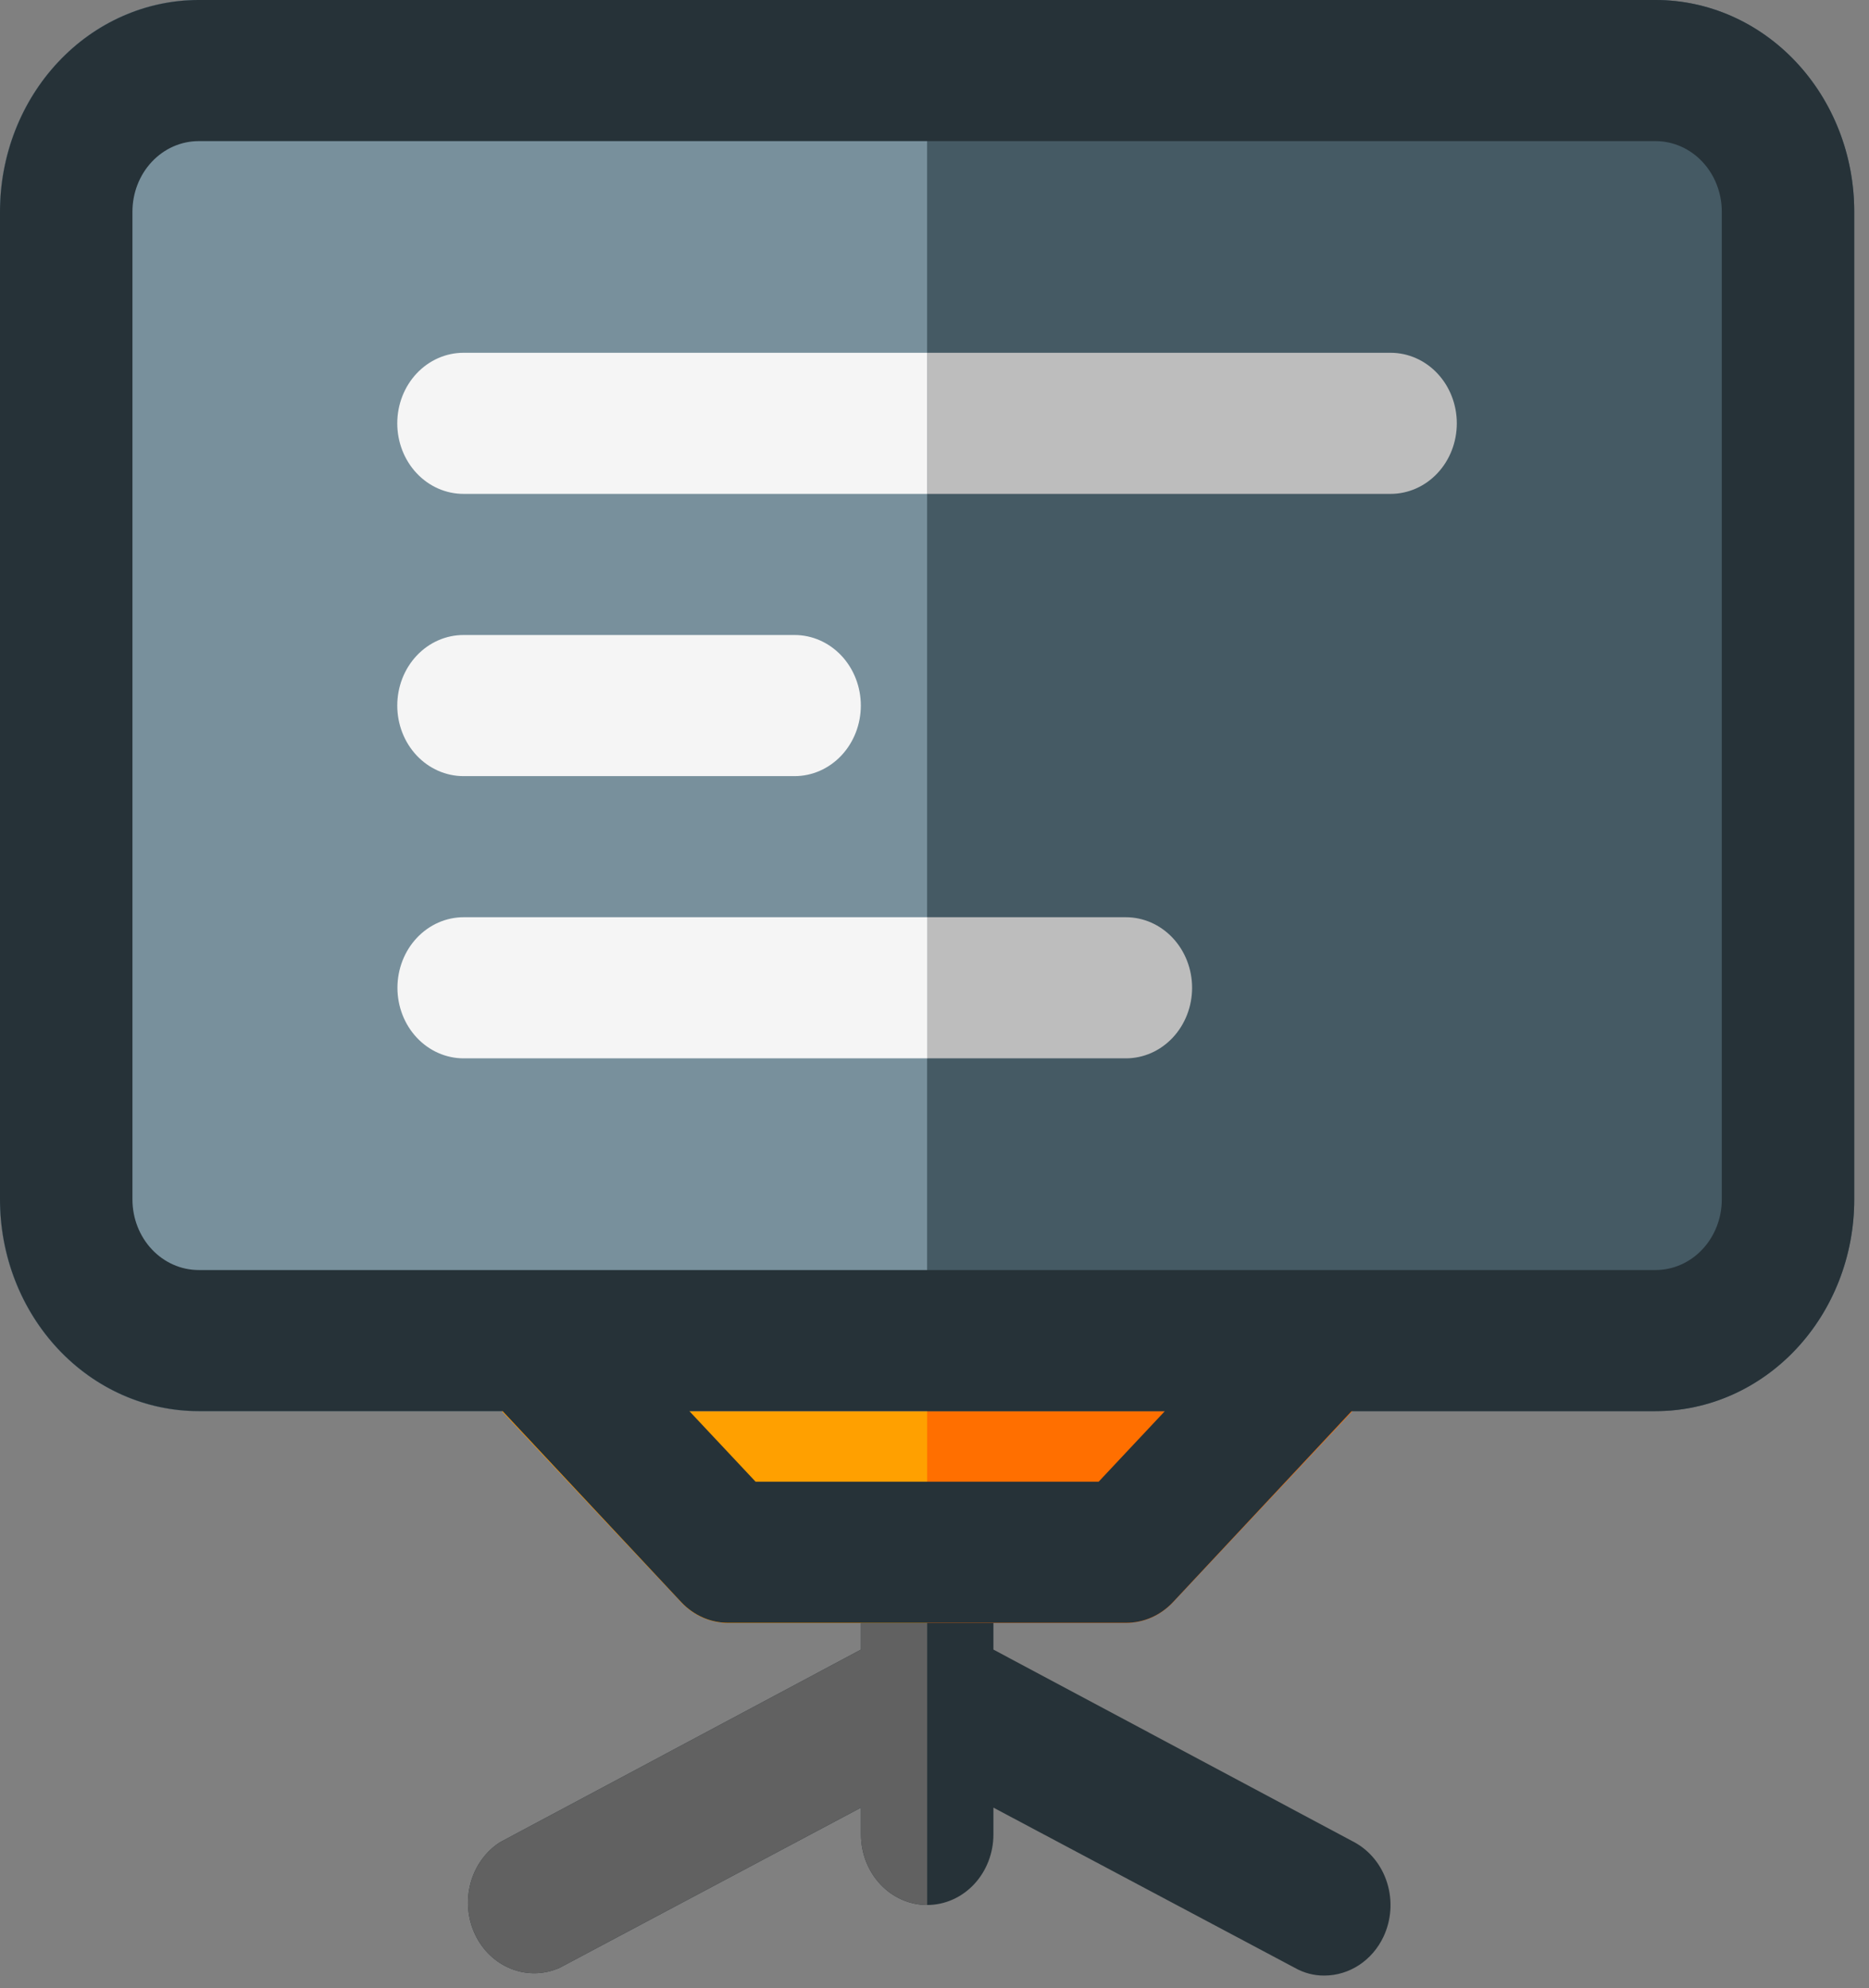 <svg width="110" height="117" viewBox="0 0 110 117" fill="none" xmlns="http://www.w3.org/2000/svg">
<rect x="0" y="0" width="110" height="117" fill="#808080" stroke="none"/>
<path d="M79.709 108.416L58.468 97.08V95.502C58.468 94.401 58.057 93.344 57.326 92.566C56.595 91.787 55.604 91.35 54.57 91.35C53.536 91.35 52.545 91.787 51.814 92.566C51.083 93.344 50.673 94.401 50.673 95.502V97.08L29.431 108.416C28.588 108.956 27.968 109.817 27.695 110.824C27.423 111.832 27.518 112.912 27.962 113.847C28.406 114.783 29.166 115.505 30.089 115.869C31.012 116.232 32.03 116.21 32.939 115.807L50.673 106.381V107.959C50.673 109.06 51.083 110.116 51.814 110.895C52.545 111.674 53.536 112.111 54.57 112.111C55.604 112.111 56.595 111.674 57.326 110.895C58.057 110.116 58.468 109.06 58.468 107.959V106.381L76.201 115.807C76.74 116.114 77.344 116.272 77.955 116.264C78.675 116.261 79.38 116.047 79.992 115.644C80.605 115.241 81.1 114.665 81.424 113.98C81.886 112.999 81.966 111.864 81.644 110.821C81.323 109.778 80.627 108.914 79.709 108.416Z" fill="#263238"/>
<path d="M81.538 77.323C81.245 76.564 80.749 75.915 80.111 75.457C79.472 74.999 78.721 74.752 77.952 74.748H31.181C30.412 74.752 29.661 74.999 29.023 75.457C28.385 75.915 27.888 76.564 27.596 77.323C27.297 78.079 27.216 78.912 27.361 79.718C27.507 80.523 27.873 81.265 28.414 81.849L40.107 94.306C40.471 94.691 40.903 94.995 41.378 95.202C41.853 95.408 42.361 95.513 42.874 95.51H66.259C66.772 95.513 67.281 95.408 67.755 95.202C68.23 94.995 68.662 94.691 69.026 94.306L80.719 81.849C81.26 81.265 81.626 80.523 81.772 79.718C81.918 78.912 81.836 78.079 81.538 77.323Z" fill="#FF6F00"/>
<path d="M97.438 0L11.693 0C5.235 0 0 5.577 0 12.457L0 70.59C0 77.47 5.235 83.047 11.693 83.047H97.438C103.896 83.047 109.131 77.47 109.131 70.59V12.457C109.131 5.577 103.896 0 97.438 0Z" fill="#455A64"/>
<path d="M81.844 29.066H27.278C26.245 29.066 25.253 28.629 24.522 27.85C23.791 27.072 23.381 26.015 23.381 24.914C23.381 23.813 23.791 22.757 24.522 21.978C25.253 21.199 26.245 20.762 27.278 20.762H81.844C82.877 20.762 83.869 21.199 84.6 21.978C85.331 22.757 85.741 23.813 85.741 24.914C85.741 26.015 85.331 27.072 84.6 27.85C83.869 28.629 82.877 29.066 81.844 29.066Z" fill="#BDBDBD"/>
<path d="M46.766 45.676H27.278C26.245 45.676 25.253 45.238 24.522 44.46C23.791 43.681 23.381 42.625 23.381 41.523C23.381 40.422 23.791 39.366 24.522 38.587C25.253 37.809 26.245 37.371 27.278 37.371H46.766C47.8 37.371 48.791 37.809 49.522 38.587C50.253 39.366 50.664 40.422 50.664 41.523C50.664 42.625 50.253 43.681 49.522 44.46C48.791 45.238 47.8 45.676 46.766 45.676Z" fill="#F5F5F5"/>
<path d="M66.263 62.285H27.288C26.255 62.285 25.263 61.848 24.532 61.069C23.801 60.29 23.391 59.234 23.391 58.133C23.391 57.032 23.801 55.975 24.532 55.197C25.263 54.418 26.255 53.98 27.288 53.98H66.263C67.297 53.98 68.288 54.418 69.019 55.197C69.75 55.975 70.161 57.032 70.161 58.133C70.161 59.234 69.75 60.29 69.019 61.069C68.288 61.848 67.297 62.285 66.263 62.285Z" fill="#BDBDBD"/>
<path d="M50.673 95.502V97.08L29.431 108.416C28.588 108.956 27.968 109.817 27.695 110.824C27.423 111.832 27.518 112.912 27.962 113.847C28.406 114.783 29.166 115.505 30.089 115.869C31.012 116.232 32.03 116.21 32.939 115.807L50.673 106.381V107.959C50.673 109.06 51.083 110.116 51.814 110.895C52.545 111.674 53.536 112.111 54.57 112.111V91.35C53.536 91.35 52.545 91.787 51.814 92.566C51.083 93.344 50.673 94.401 50.673 95.502Z" fill="#616161"/>
<path d="M31.181 74.748C30.412 74.752 29.661 74.999 29.023 75.457C28.385 75.915 27.888 76.564 27.596 77.323C27.297 78.079 27.216 78.912 27.361 79.718C27.507 80.523 27.873 81.265 28.414 81.849L40.107 94.306C40.471 94.691 40.903 94.995 41.378 95.202C41.853 95.408 42.361 95.513 42.874 95.51H54.567V74.748H31.181Z" fill="#FFA000"/>
<path d="M11.693 0C8.592 0 5.617 1.312 3.425 3.649C1.232 5.985 0 9.153 0 12.457L0 70.59C0 73.894 1.232 77.062 3.425 79.399C5.617 81.735 8.592 83.047 11.693 83.047H54.565L54.565 0L11.693 0Z" fill="#78909C"/>
<path d="M27.278 20.762C26.245 20.762 25.253 21.199 24.522 21.978C23.791 22.757 23.381 23.813 23.381 24.914C23.381 26.015 23.791 27.072 24.522 27.85C25.253 28.629 26.245 29.066 27.278 29.066H54.561V20.762H27.278Z" fill="#F5F5F5"/>
<path d="M46.766 37.371H27.278C26.245 37.371 25.253 37.809 24.522 38.587C23.791 39.366 23.381 40.422 23.381 41.523C23.381 42.625 23.791 43.681 24.522 44.46C25.253 45.238 26.245 45.676 27.278 45.676H46.766C47.8 45.676 48.791 45.238 49.522 44.46C50.253 43.681 50.664 42.625 50.664 41.523C50.664 40.422 50.253 39.366 49.522 38.587C48.791 37.809 47.8 37.371 46.766 37.371Z" fill="#F5F5F5"/>
<path d="M27.288 53.98C26.255 53.98 25.263 54.418 24.532 55.197C23.801 55.975 23.391 57.032 23.391 58.133C23.391 59.234 23.801 60.29 24.532 61.069C25.263 61.848 26.255 62.285 27.288 62.285H54.571V53.98H27.288Z" fill="#F5F5F5"/>
<path d="M97.438 0L11.693 0C8.592 0 5.617 1.312 3.425 3.649C1.232 5.985 0 9.153 0 12.457L0 70.59C0 73.894 1.232 77.062 3.425 79.399C5.617 81.735 8.592 83.047 11.693 83.047H29.582L40.106 94.3C40.47 94.685 40.902 94.989 41.377 95.196C41.851 95.403 42.36 95.507 42.873 95.504H66.258C66.771 95.507 67.279 95.403 67.754 95.196C68.229 94.989 68.661 94.685 69.025 94.3L79.549 83.047H97.438C100.539 83.047 103.513 81.735 105.706 79.399C107.899 77.062 109.131 73.894 109.131 70.59V12.457C109.131 9.153 107.899 5.985 105.706 3.649C103.513 1.312 100.539 0 97.438 0ZM64.66 87.2H44.471L40.573 83.047H68.558L64.66 87.2ZM101.336 70.59C101.336 71.691 100.925 72.748 100.194 73.526C99.463 74.305 98.472 74.743 97.438 74.743H11.693C10.659 74.743 9.668 74.305 8.937 73.526C8.206 72.748 7.795 71.691 7.795 70.59L7.795 12.457C7.795 11.356 8.206 10.3 8.937 9.521C9.668 8.742 10.659 8.305 11.693 8.305H97.438C98.472 8.305 99.463 8.742 100.194 9.521C100.925 10.3 101.336 11.356 101.336 12.457V70.59Z" fill="#263238"/>
</svg>
